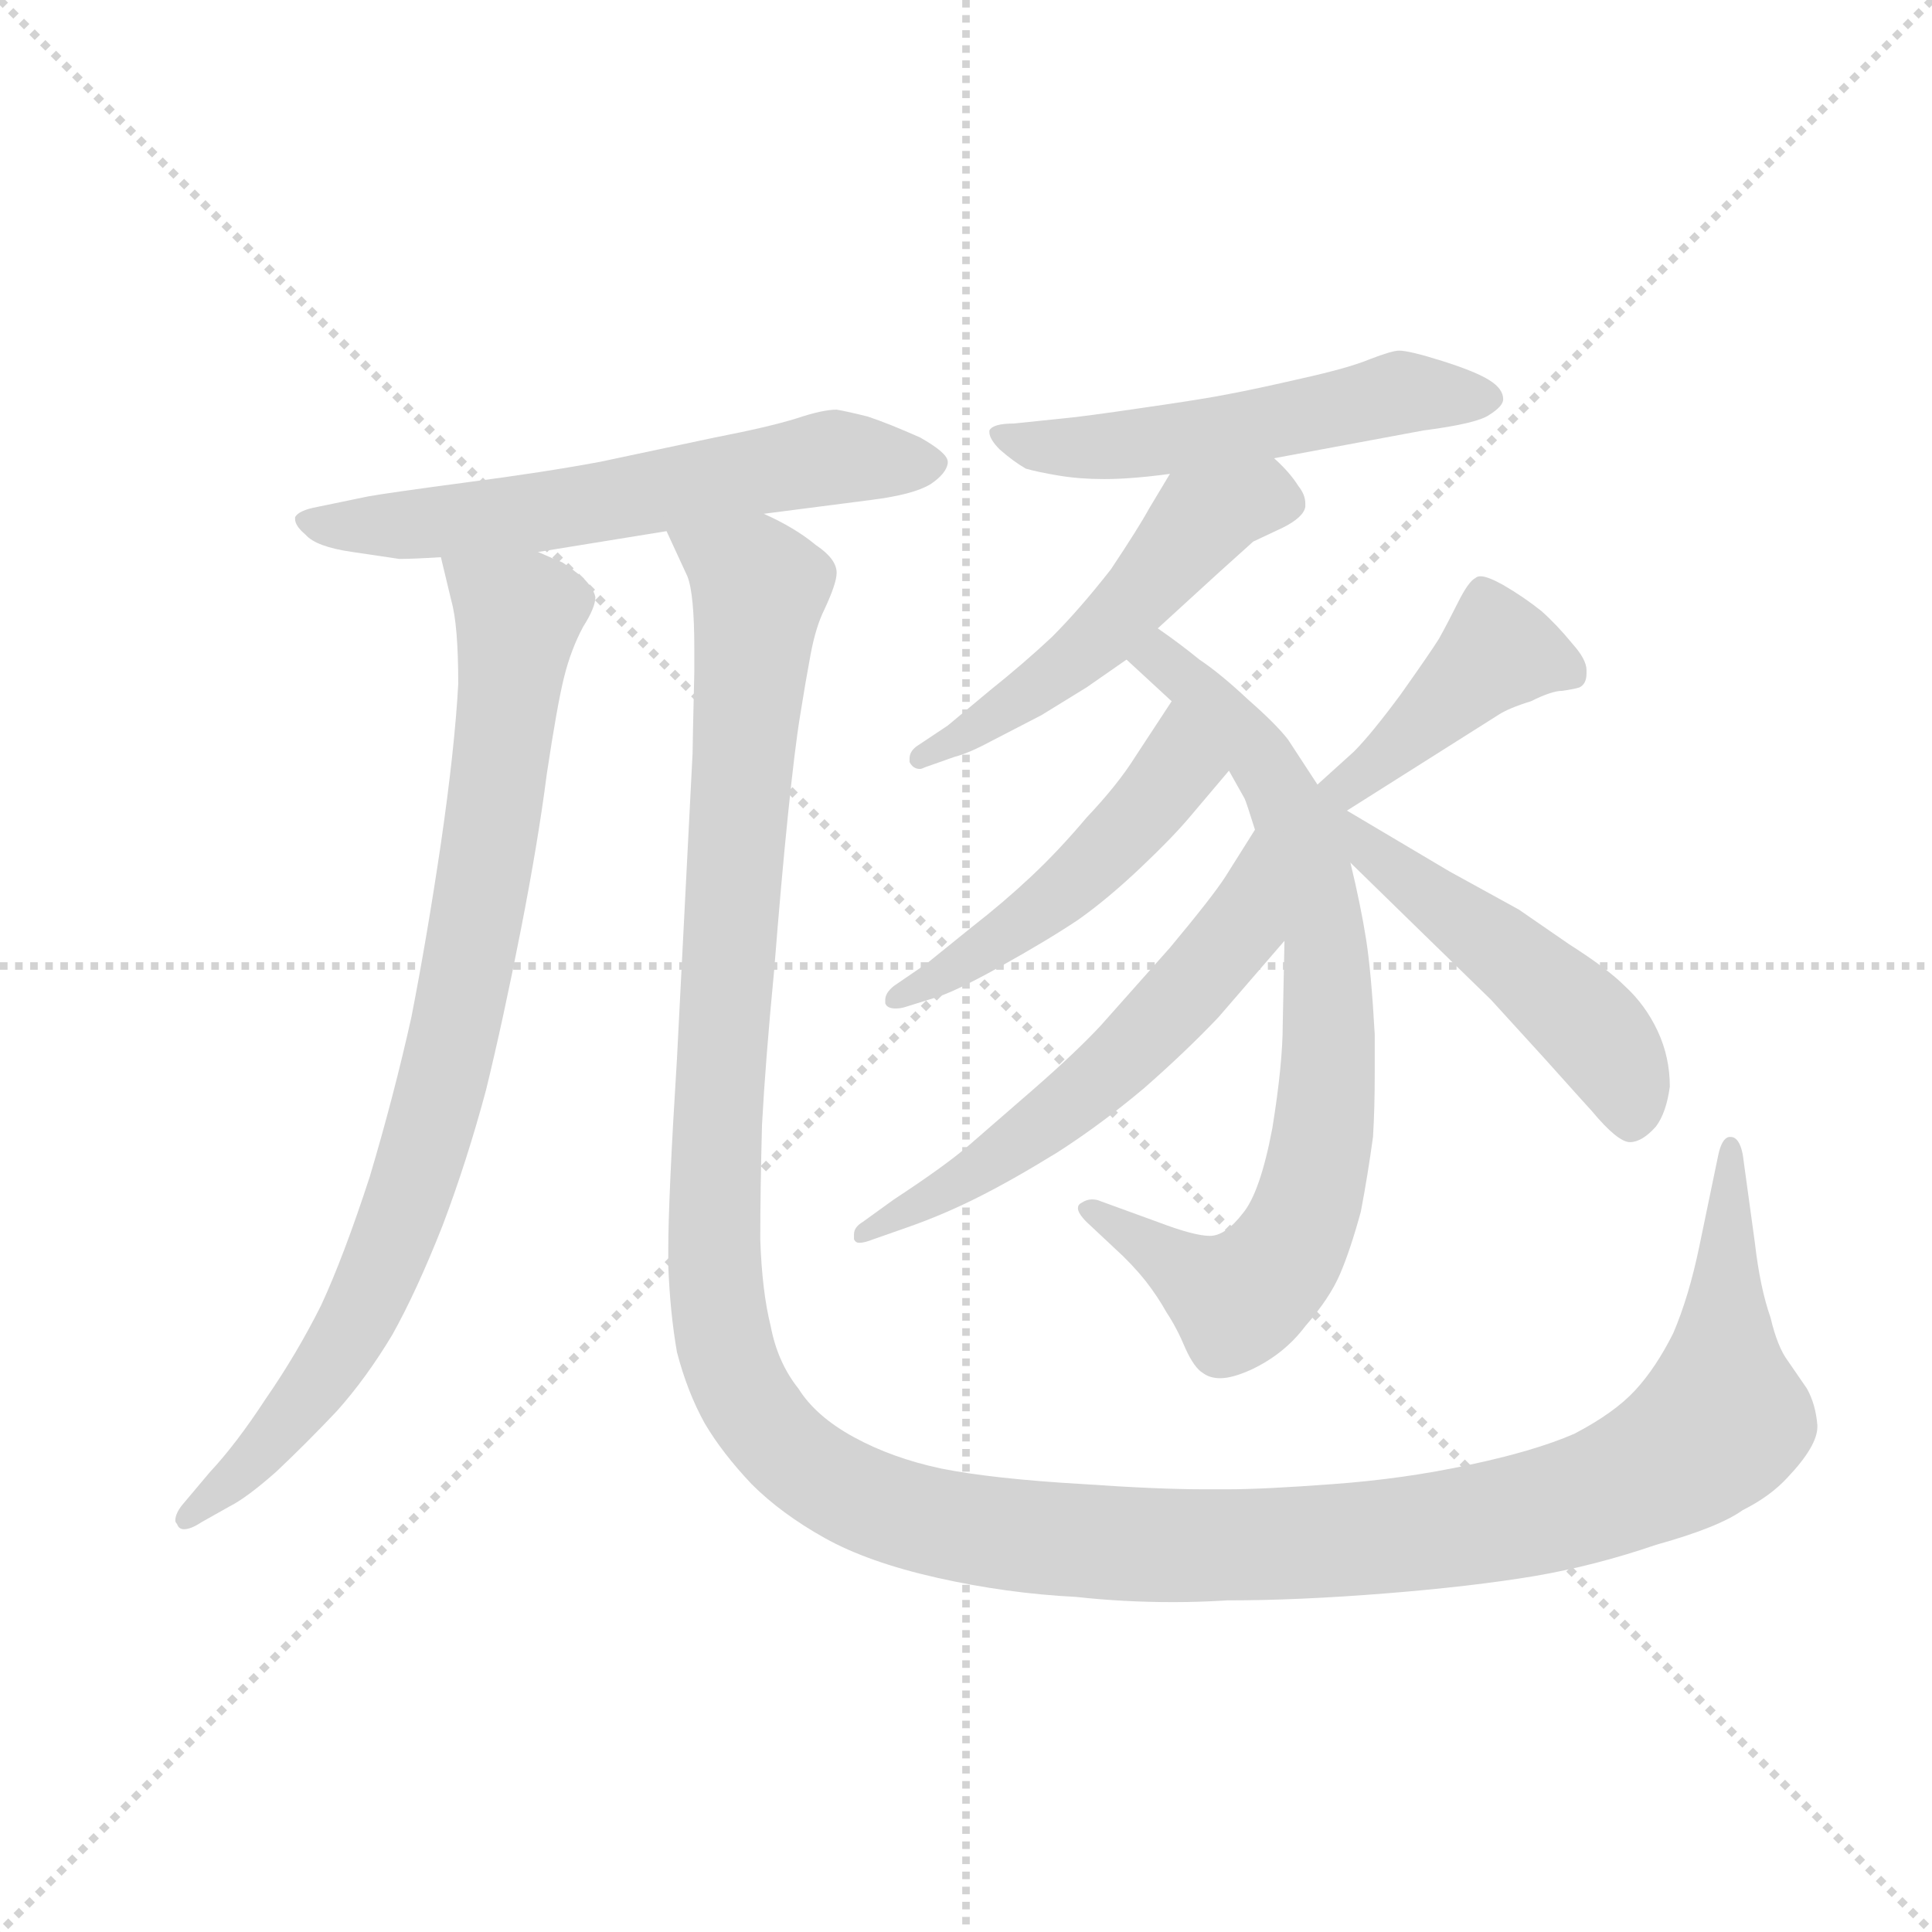 <svg version="1.1" viewBox="0 0 1024 1024" xmlns="http://www.w3.org/2000/svg">
  <g stroke="lightgray" stroke-dasharray="1,1" stroke-width="1" transform="scale(4, 4)">
    <line x1="0" y1="0" x2="256" y2="256"></line>
    <line x1="256" y1="0" x2="0" y2="256"></line>
    <line x1="128" y1="0" x2="128" y2="256"></line>
    <line x1="0" y1="128" x2="256" y2="128"></line>
  </g>
  <g transform="scale(0.92, -0.92) translate(60, -830)">
    <style type="text/css">
      
        @keyframes keyframes0 {
          from {
            stroke: blue;
            stroke-dashoffset: 621;
            stroke-width: 128;
          }
          67% {
            animation-timing-function: step-end;
            stroke: blue;
            stroke-dashoffset: 0;
            stroke-width: 128;
          }
          to {
            stroke: black;
            stroke-width: 1024;
          }
        }
        #make-me-a-hanzi-animation-0 {
          animation: keyframes0 0.755s both;
          animation-delay: 0s;
          animation-timing-function: linear;
        }
      
        @keyframes keyframes1 {
          from {
            stroke: blue;
            stroke-dashoffset: 871;
            stroke-width: 128;
          }
          74% {
            animation-timing-function: step-end;
            stroke: blue;
            stroke-dashoffset: 0;
            stroke-width: 128;
          }
          to {
            stroke: black;
            stroke-width: 1024;
          }
        }
        #make-me-a-hanzi-animation-1 {
          animation: keyframes1 0.959s both;
          animation-delay: 0.755s;
          animation-timing-function: linear;
        }
      
        @keyframes keyframes2 {
          from {
            stroke: blue;
            stroke-dashoffset: 1540;
            stroke-width: 128;
          }
          83% {
            animation-timing-function: step-end;
            stroke: blue;
            stroke-dashoffset: 0;
            stroke-width: 128;
          }
          to {
            stroke: black;
            stroke-width: 1024;
          }
        }
        #make-me-a-hanzi-animation-2 {
          animation: keyframes2 1.503s both;
          animation-delay: 1.714s;
          animation-timing-function: linear;
        }
      
        @keyframes keyframes3 {
          from {
            stroke: blue;
            stroke-dashoffset: 540;
            stroke-width: 128;
          }
          64% {
            animation-timing-function: step-end;
            stroke: blue;
            stroke-dashoffset: 0;
            stroke-width: 128;
          }
          to {
            stroke: black;
            stroke-width: 1024;
          }
        }
        #make-me-a-hanzi-animation-3 {
          animation: keyframes3 0.689s both;
          animation-delay: 3.217s;
          animation-timing-function: linear;
        }
      
        @keyframes keyframes4 {
          from {
            stroke: blue;
            stroke-dashoffset: 526;
            stroke-width: 128;
          }
          63% {
            animation-timing-function: step-end;
            stroke: blue;
            stroke-dashoffset: 0;
            stroke-width: 128;
          }
          to {
            stroke: black;
            stroke-width: 1024;
          }
        }
        #make-me-a-hanzi-animation-4 {
          animation: keyframes4 0.678s both;
          animation-delay: 3.907s;
          animation-timing-function: linear;
        }
      
        @keyframes keyframes5 {
          from {
            stroke: blue;
            stroke-dashoffset: 780;
            stroke-width: 128;
          }
          72% {
            animation-timing-function: step-end;
            stroke: blue;
            stroke-dashoffset: 0;
            stroke-width: 128;
          }
          to {
            stroke: black;
            stroke-width: 1024;
          }
        }
        #make-me-a-hanzi-animation-5 {
          animation: keyframes5 0.885s both;
          animation-delay: 4.585s;
          animation-timing-function: linear;
        }
      
        @keyframes keyframes6 {
          from {
            stroke: blue;
            stroke-dashoffset: 500;
            stroke-width: 128;
          }
          62% {
            animation-timing-function: step-end;
            stroke: blue;
            stroke-dashoffset: 0;
            stroke-width: 128;
          }
          to {
            stroke: black;
            stroke-width: 1024;
          }
        }
        #make-me-a-hanzi-animation-6 {
          animation: keyframes6 0.657s both;
          animation-delay: 5.47s;
          animation-timing-function: linear;
        }
      
        @keyframes keyframes7 {
          from {
            stroke: blue;
            stroke-dashoffset: 589;
            stroke-width: 128;
          }
          66% {
            animation-timing-function: step-end;
            stroke: blue;
            stroke-dashoffset: 0;
            stroke-width: 128;
          }
          to {
            stroke: black;
            stroke-width: 1024;
          }
        }
        #make-me-a-hanzi-animation-7 {
          animation: keyframes7 0.729s both;
          animation-delay: 6.127s;
          animation-timing-function: linear;
        }
      
        @keyframes keyframes8 {
          from {
            stroke: blue;
            stroke-dashoffset: 422;
            stroke-width: 128;
          }
          58% {
            animation-timing-function: step-end;
            stroke: blue;
            stroke-dashoffset: 0;
            stroke-width: 128;
          }
          to {
            stroke: black;
            stroke-width: 1024;
          }
        }
        #make-me-a-hanzi-animation-8 {
          animation: keyframes8 0.593s both;
          animation-delay: 6.856s;
          animation-timing-function: linear;
        }
      
        @keyframes keyframes9 {
          from {
            stroke: blue;
            stroke-dashoffset: 522;
            stroke-width: 128;
          }
          63% {
            animation-timing-function: step-end;
            stroke: blue;
            stroke-dashoffset: 0;
            stroke-width: 128;
          }
          to {
            stroke: black;
            stroke-width: 1024;
          }
        }
        #make-me-a-hanzi-animation-9 {
          animation: keyframes9 0.675s both;
          animation-delay: 7.449s;
          animation-timing-function: linear;
        }
      
    </style>
    
      <path d="M 250 512 L 324 524 L 380 534 L 442 542 Q 466 545 476 551 Q 485 557 486 563 L 486 564 Q 486 569 470 578 Q 452 586 440 590 Q 428 593 422 594 Q 414 594 399 589 Q 383 584 352 578 L 286 564 Q 254 558 208 552 Q 163 546 152 544 L 123 538 Q 112 536 110 532 L 110 531 Q 110 527 116 522 Q 122 515 143 512 L 170 508 Q 178 508 194 509 L 250 512 Z" fill="lightgray"></path>
    
      <path d="M 194 509 L 200 484 Q 204 470 204 436 Q 202 399 194 344 Q 186 290 177 244 Q 167 199 153 152 Q 138 106 125 78 Q 111 50 93 24 Q 76 -2 61 -18 L 45 -37 Q 41 -42 41 -46 Q 41 -47 42 -48 Q 43 -51 46 -51 Q 50 -51 56 -47 L 72 -38 Q 82 -33 99 -18 Q 116 -2 134 17 Q 151 36 166 61 Q 180 86 195 124 Q 209 161 220 202 Q 230 243 240 294 Q 250 345 255 384 Q 261 424 265 440 Q 269 456 276 469 Q 283 480 283 486 Q 282 491 276 497 Q 270 502 264 506 Q 259 508 250 512 C 223 525 187 538 194 509 Z" fill="lightgray"></path>
    
      <path d="M 324 524 L 336 498 Q 340 488 340 456 L 340 443 Q 339 400 339 396 L 330 220 Q 325 140 325 110 L 325 101 Q 326 74 330 51 Q 336 28 346 10 Q 356 -7 373 -25 Q 390 -42 415 -56 Q 440 -70 480 -79 Q 520 -88 560 -90 Q 587 -93 616 -93 Q 631 -93 647 -92 Q 688 -92 738 -88 Q 788 -84 824 -78 Q 859 -72 894 -60 Q 930 -50 944 -40 Q 960 -32 970 -21 Q 987 -3 987 8 L 987 9 Q 986 21 981 30 L 970 46 Q 964 54 960 71 Q 954 88 951 114 L 944 165 Q 942 175 937 175 L 936 175 Q 932 174 930 165 L 919 112 Q 913 83 904 62 Q 894 42 882 29 Q 870 16 847 4 Q 824 -6 786 -14 Q 749 -22 708 -25 Q 668 -28 647 -28 L 634 -28 Q 607 -28 564 -25 Q 512 -22 482 -16 Q 454 -10 432 2 Q 410 14 400 30 Q 388 45 384 66 Q 379 86 378 116 Q 378 144 379 182 Q 381 219 386 271 Q 390 322 394 361 Q 398 400 401 418 Q 404 437 407 453 Q 410 469 415 479 Q 422 494 422 500 Q 422 508 410 516 Q 398 526 380 534 C 354 550 313 552 324 524 Z" fill="lightgray"></path>
    
      <path d="M 674 566 L 760 582 Q 791 586 798 591 Q 806 596 806 600 Q 806 606 798 611 Q 790 616 771 622 Q 752 628 746 628 Q 742 628 729 623 Q 717 618 690 612 Q 664 606 648 603 Q 633 600 598 595 Q 564 590 553 589 L 524 586 Q 512 586 510 582 L 510 581 Q 510 577 516 571 Q 524 564 531 560 Q 538 558 550 556 Q 562 554 576 554 Q 592 554 614 557 L 674 566 Z" fill="lightgray"></path>
    
      <path d="M 607 468 L 642 500 L 662 518 L 679 526 Q 691 532 692 538 L 692 540 Q 692 545 688 550 Q 683 558 674 566 C 653 587 629 583 614 557 L 602 537 Q 596 526 580 502 Q 562 479 546 463 Q 530 448 510 432 L 486 412 L 468 400 Q 464 397 464 393 L 464 391 Q 466 387 470 387 Q 471 387 473 388 L 490 394 Q 498 396 511 403 L 540 418 L 566 434 L 589 450 L 607 468 Z" fill="lightgray"></path>
    
      <path d="M 589 450 L 615 426 L 648 386 L 657 370 Q 658 368 663 352 L 680 288 L 679 240 Q 679 217 673 180 Q 666 143 656 131 Q 646 118 637 118 Q 628 118 607 126 L 574 138 Q 572 139 569 139 Q 566 139 563 137 Q 561 136 561 134 Q 561 131 566 126 L 582 111 Q 592 102 600 92 Q 607 83 612 74 Q 618 65 623 53 Q 628 42 633 39 Q 637 36 643 36 Q 650 36 661 41 Q 680 50 692 66 Q 706 82 712 96 Q 718 110 724 132 Q 728 153 731 175 Q 732 191 732 212 L 732 234 Q 730 270 727 289 Q 724 308 718 333 L 699 378 L 682 404 Q 675 413 659 427 Q 643 442 631 450 Q 620 459 607 468 C 583 486 567 470 589 450 Z" fill="lightgray"></path>
    
      <path d="M 615 426 L 594 394 Q 584 378 566 359 Q 550 340 534 325 Q 518 310 500 296 L 474 275 L 455 262 Q 450 258 450 254 L 450 252 Q 451 249 456 249 Q 459 249 462 250 L 478 255 Q 489 258 516 273 Q 543 288 561 300 Q 578 312 597 330 Q 616 348 626 360 L 648 386 C 667 409 631 451 615 426 Z" fill="lightgray"></path>
    
      <path d="M 663 352 L 646 325 Q 639 314 614 284 L 574 239 Q 560 224 536 203 L 498 170 Q 484 158 455 139 L 437 126 Q 432 123 432 119 L 432 116 Q 433 114 435 114 Q 438 114 443 116 L 463 123 Q 483 130 503 140 Q 523 150 549 166 Q 574 182 599 203 Q 623 224 642 244 L 680 288 C 700 311 679 377 663 352 Z" fill="lightgray"></path>
    
      <path d="M 716 363 L 803 418 Q 809 422 822 426 Q 834 432 840 432 Q 847 433 850 434 Q 854 436 854 442 L 854 444 Q 854 450 846 459 Q 837 470 828 478 Q 818 486 806 493 Q 797 498 793 498 Q 791 498 790 497 Q 786 495 780 483 Q 774 471 769 462 Q 764 454 747 430 Q 730 407 720 397 L 699 378 C 677 358 691 347 716 363 Z" fill="lightgray"></path>
    
      <path d="M 718 333 L 760 292 L 799 254 L 830 220 Q 856 191 857 190 Q 872 172 879 172 Q 886 172 894 181 Q 900 189 902 204 Q 902 221 895 236 Q 888 251 876 262 Q 866 272 844 286 L 815 306 L 775 328 L 716 363 C 689 379 669 381 718 333 Z" fill="lightgray"></path>
    
    
      <clipPath id="make-me-a-hanzi-clip-0">
        <path d="M 250 512 L 324 524 L 380 534 L 442 542 Q 466 545 476 551 Q 485 557 486 563 L 486 564 Q 486 569 470 578 Q 452 586 440 590 Q 428 593 422 594 Q 414 594 399 589 Q 383 584 352 578 L 286 564 Q 254 558 208 552 Q 163 546 152 544 L 123 538 Q 112 536 110 532 L 110 531 Q 110 527 116 522 Q 122 515 143 512 L 170 508 Q 178 508 194 509 L 250 512 Z"></path>
      </clipPath>
      <path clip-path="url(#make-me-a-hanzi-clip-0)" d="M 118 532 L 137 526 L 175 527 L 283 540 L 420 567 L 479 564" fill="none" id="make-me-a-hanzi-animation-0" stroke-dasharray="493 986" stroke-linecap="round"></path>
    
      <clipPath id="make-me-a-hanzi-clip-1">
        <path d="M 194 509 L 200 484 Q 204 470 204 436 Q 202 399 194 344 Q 186 290 177 244 Q 167 199 153 152 Q 138 106 125 78 Q 111 50 93 24 Q 76 -2 61 -18 L 45 -37 Q 41 -42 41 -46 Q 41 -47 42 -48 Q 43 -51 46 -51 Q 50 -51 56 -47 L 72 -38 Q 82 -33 99 -18 Q 116 -2 134 17 Q 151 36 166 61 Q 180 86 195 124 Q 209 161 220 202 Q 230 243 240 294 Q 250 345 255 384 Q 261 424 265 440 Q 269 456 276 469 Q 283 480 283 486 Q 282 491 276 497 Q 270 502 264 506 Q 259 508 250 512 C 223 525 187 538 194 509 Z"></path>
      </clipPath>
      <path clip-path="url(#make-me-a-hanzi-clip-1)" d="M 201 504 L 238 475 L 219 323 L 187 176 L 144 66 L 109 15 L 48 -44" fill="none" id="make-me-a-hanzi-animation-1" stroke-dasharray="743 1486" stroke-linecap="round"></path>
    
      <clipPath id="make-me-a-hanzi-clip-2">
        <path d="M 324 524 L 336 498 Q 340 488 340 456 L 340 443 Q 339 400 339 396 L 330 220 Q 325 140 325 110 L 325 101 Q 326 74 330 51 Q 336 28 346 10 Q 356 -7 373 -25 Q 390 -42 415 -56 Q 440 -70 480 -79 Q 520 -88 560 -90 Q 587 -93 616 -93 Q 631 -93 647 -92 Q 688 -92 738 -88 Q 788 -84 824 -78 Q 859 -72 894 -60 Q 930 -50 944 -40 Q 960 -32 970 -21 Q 987 -3 987 8 L 987 9 Q 986 21 981 30 L 970 46 Q 964 54 960 71 Q 954 88 951 114 L 944 165 Q 942 175 937 175 L 936 175 Q 932 174 930 165 L 919 112 Q 913 83 904 62 Q 894 42 882 29 Q 870 16 847 4 Q 824 -6 786 -14 Q 749 -22 708 -25 Q 668 -28 647 -28 L 634 -28 Q 607 -28 564 -25 Q 512 -22 482 -16 Q 454 -10 432 2 Q 410 14 400 30 Q 388 45 384 66 Q 379 86 378 116 Q 378 144 379 182 Q 381 219 386 271 Q 390 322 394 361 Q 398 400 401 418 Q 404 437 407 453 Q 410 469 415 479 Q 422 494 422 500 Q 422 508 410 516 Q 398 526 380 534 C 354 550 313 552 324 524 Z"></path>
      </clipPath>
      <path clip-path="url(#make-me-a-hanzi-clip-2)" d="M 332 520 L 378 491 L 354 208 L 354 72 L 367 28 L 388 -1 L 414 -21 L 482 -48 L 609 -61 L 727 -57 L 863 -31 L 903 -12 L 933 14 L 937 168" fill="none" id="make-me-a-hanzi-animation-2" stroke-dasharray="1412 2824" stroke-linecap="round"></path>
    
      <clipPath id="make-me-a-hanzi-clip-3">
        <path d="M 674 566 L 760 582 Q 791 586 798 591 Q 806 596 806 600 Q 806 606 798 611 Q 790 616 771 622 Q 752 628 746 628 Q 742 628 729 623 Q 717 618 690 612 Q 664 606 648 603 Q 633 600 598 595 Q 564 590 553 589 L 524 586 Q 512 586 510 582 L 510 581 Q 510 577 516 571 Q 524 564 531 560 Q 538 558 550 556 Q 562 554 576 554 Q 592 554 614 557 L 674 566 Z"></path>
      </clipPath>
      <path clip-path="url(#make-me-a-hanzi-clip-3)" d="M 518 582 L 526 575 L 570 572 L 664 584 L 747 604 L 796 601" fill="none" id="make-me-a-hanzi-animation-3" stroke-dasharray="412 824" stroke-linecap="round"></path>
    
      <clipPath id="make-me-a-hanzi-clip-4">
        <path d="M 607 468 L 642 500 L 662 518 L 679 526 Q 691 532 692 538 L 692 540 Q 692 545 688 550 Q 683 558 674 566 C 653 587 629 583 614 557 L 602 537 Q 596 526 580 502 Q 562 479 546 463 Q 530 448 510 432 L 486 412 L 468 400 Q 464 397 464 393 L 464 391 Q 466 387 470 387 Q 471 387 473 388 L 490 394 Q 498 396 511 403 L 540 418 L 566 434 L 589 450 L 607 468 Z"></path>
      </clipPath>
      <path clip-path="url(#make-me-a-hanzi-clip-4)" d="M 684 539 L 666 543 L 632 530 L 562 452 L 469 392" fill="none" id="make-me-a-hanzi-animation-4" stroke-dasharray="398 796" stroke-linecap="round"></path>
    
      <clipPath id="make-me-a-hanzi-clip-5">
        <path d="M 589 450 L 615 426 L 648 386 L 657 370 Q 658 368 663 352 L 680 288 L 679 240 Q 679 217 673 180 Q 666 143 656 131 Q 646 118 637 118 Q 628 118 607 126 L 574 138 Q 572 139 569 139 Q 566 139 563 137 Q 561 136 561 134 Q 561 131 566 126 L 582 111 Q 592 102 600 92 Q 607 83 612 74 Q 618 65 623 53 Q 628 42 633 39 Q 637 36 643 36 Q 650 36 661 41 Q 680 50 692 66 Q 706 82 712 96 Q 718 110 724 132 Q 728 153 731 175 Q 732 191 732 212 L 732 234 Q 730 270 727 289 Q 724 308 718 333 L 699 378 L 682 404 Q 675 413 659 427 Q 643 442 631 450 Q 620 459 607 468 C 583 486 567 470 589 450 Z"></path>
      </clipPath>
      <path clip-path="url(#make-me-a-hanzi-clip-5)" d="M 597 451 L 627 435 L 678 374 L 703 292 L 704 193 L 696 144 L 684 113 L 653 82 L 567 132" fill="none" id="make-me-a-hanzi-animation-5" stroke-dasharray="652 1304" stroke-linecap="round"></path>
    
      <clipPath id="make-me-a-hanzi-clip-6">
        <path d="M 615 426 L 594 394 Q 584 378 566 359 Q 550 340 534 325 Q 518 310 500 296 L 474 275 L 455 262 Q 450 258 450 254 L 450 252 Q 451 249 456 249 Q 459 249 462 250 L 478 255 Q 489 258 516 273 Q 543 288 561 300 Q 578 312 597 330 Q 616 348 626 360 L 648 386 C 667 409 631 451 615 426 Z"></path>
      </clipPath>
      <path clip-path="url(#make-me-a-hanzi-clip-6)" d="M 616 418 L 617 387 L 576 339 L 502 279 L 454 253" fill="none" id="make-me-a-hanzi-animation-6" stroke-dasharray="372 744" stroke-linecap="round"></path>
    
      <clipPath id="make-me-a-hanzi-clip-7">
        <path d="M 663 352 L 646 325 Q 639 314 614 284 L 574 239 Q 560 224 536 203 L 498 170 Q 484 158 455 139 L 437 126 Q 432 123 432 119 L 432 116 Q 433 114 435 114 Q 438 114 443 116 L 463 123 Q 483 130 503 140 Q 523 150 549 166 Q 574 182 599 203 Q 623 224 642 244 L 680 288 C 700 311 679 377 663 352 Z"></path>
      </clipPath>
      <path clip-path="url(#make-me-a-hanzi-clip-7)" d="M 660 344 L 653 294 L 591 224 L 512 161 L 435 118" fill="none" id="make-me-a-hanzi-animation-7" stroke-dasharray="461 922" stroke-linecap="round"></path>
    
      <clipPath id="make-me-a-hanzi-clip-8">
        <path d="M 716 363 L 803 418 Q 809 422 822 426 Q 834 432 840 432 Q 847 433 850 434 Q 854 436 854 442 L 854 444 Q 854 450 846 459 Q 837 470 828 478 Q 818 486 806 493 Q 797 498 793 498 Q 791 498 790 497 Q 786 495 780 483 Q 774 471 769 462 Q 764 454 747 430 Q 730 407 720 397 L 699 378 C 677 358 691 347 716 363 Z"></path>
      </clipPath>
      <path clip-path="url(#make-me-a-hanzi-clip-8)" d="M 843 442 L 803 455 L 728 385 L 708 379" fill="none" id="make-me-a-hanzi-animation-8" stroke-dasharray="294 588" stroke-linecap="round"></path>
    
      <clipPath id="make-me-a-hanzi-clip-9">
        <path d="M 718 333 L 760 292 L 799 254 L 830 220 Q 856 191 857 190 Q 872 172 879 172 Q 886 172 894 181 Q 900 189 902 204 Q 902 221 895 236 Q 888 251 876 262 Q 866 272 844 286 L 815 306 L 775 328 L 716 363 C 689 379 669 381 718 333 Z"></path>
      </clipPath>
      <path clip-path="url(#make-me-a-hanzi-clip-9)" d="M 702 373 L 732 337 L 852 243 L 873 215 L 879 184" fill="none" id="make-me-a-hanzi-animation-9" stroke-dasharray="394 788" stroke-linecap="round"></path>
    
  </g>
</svg>